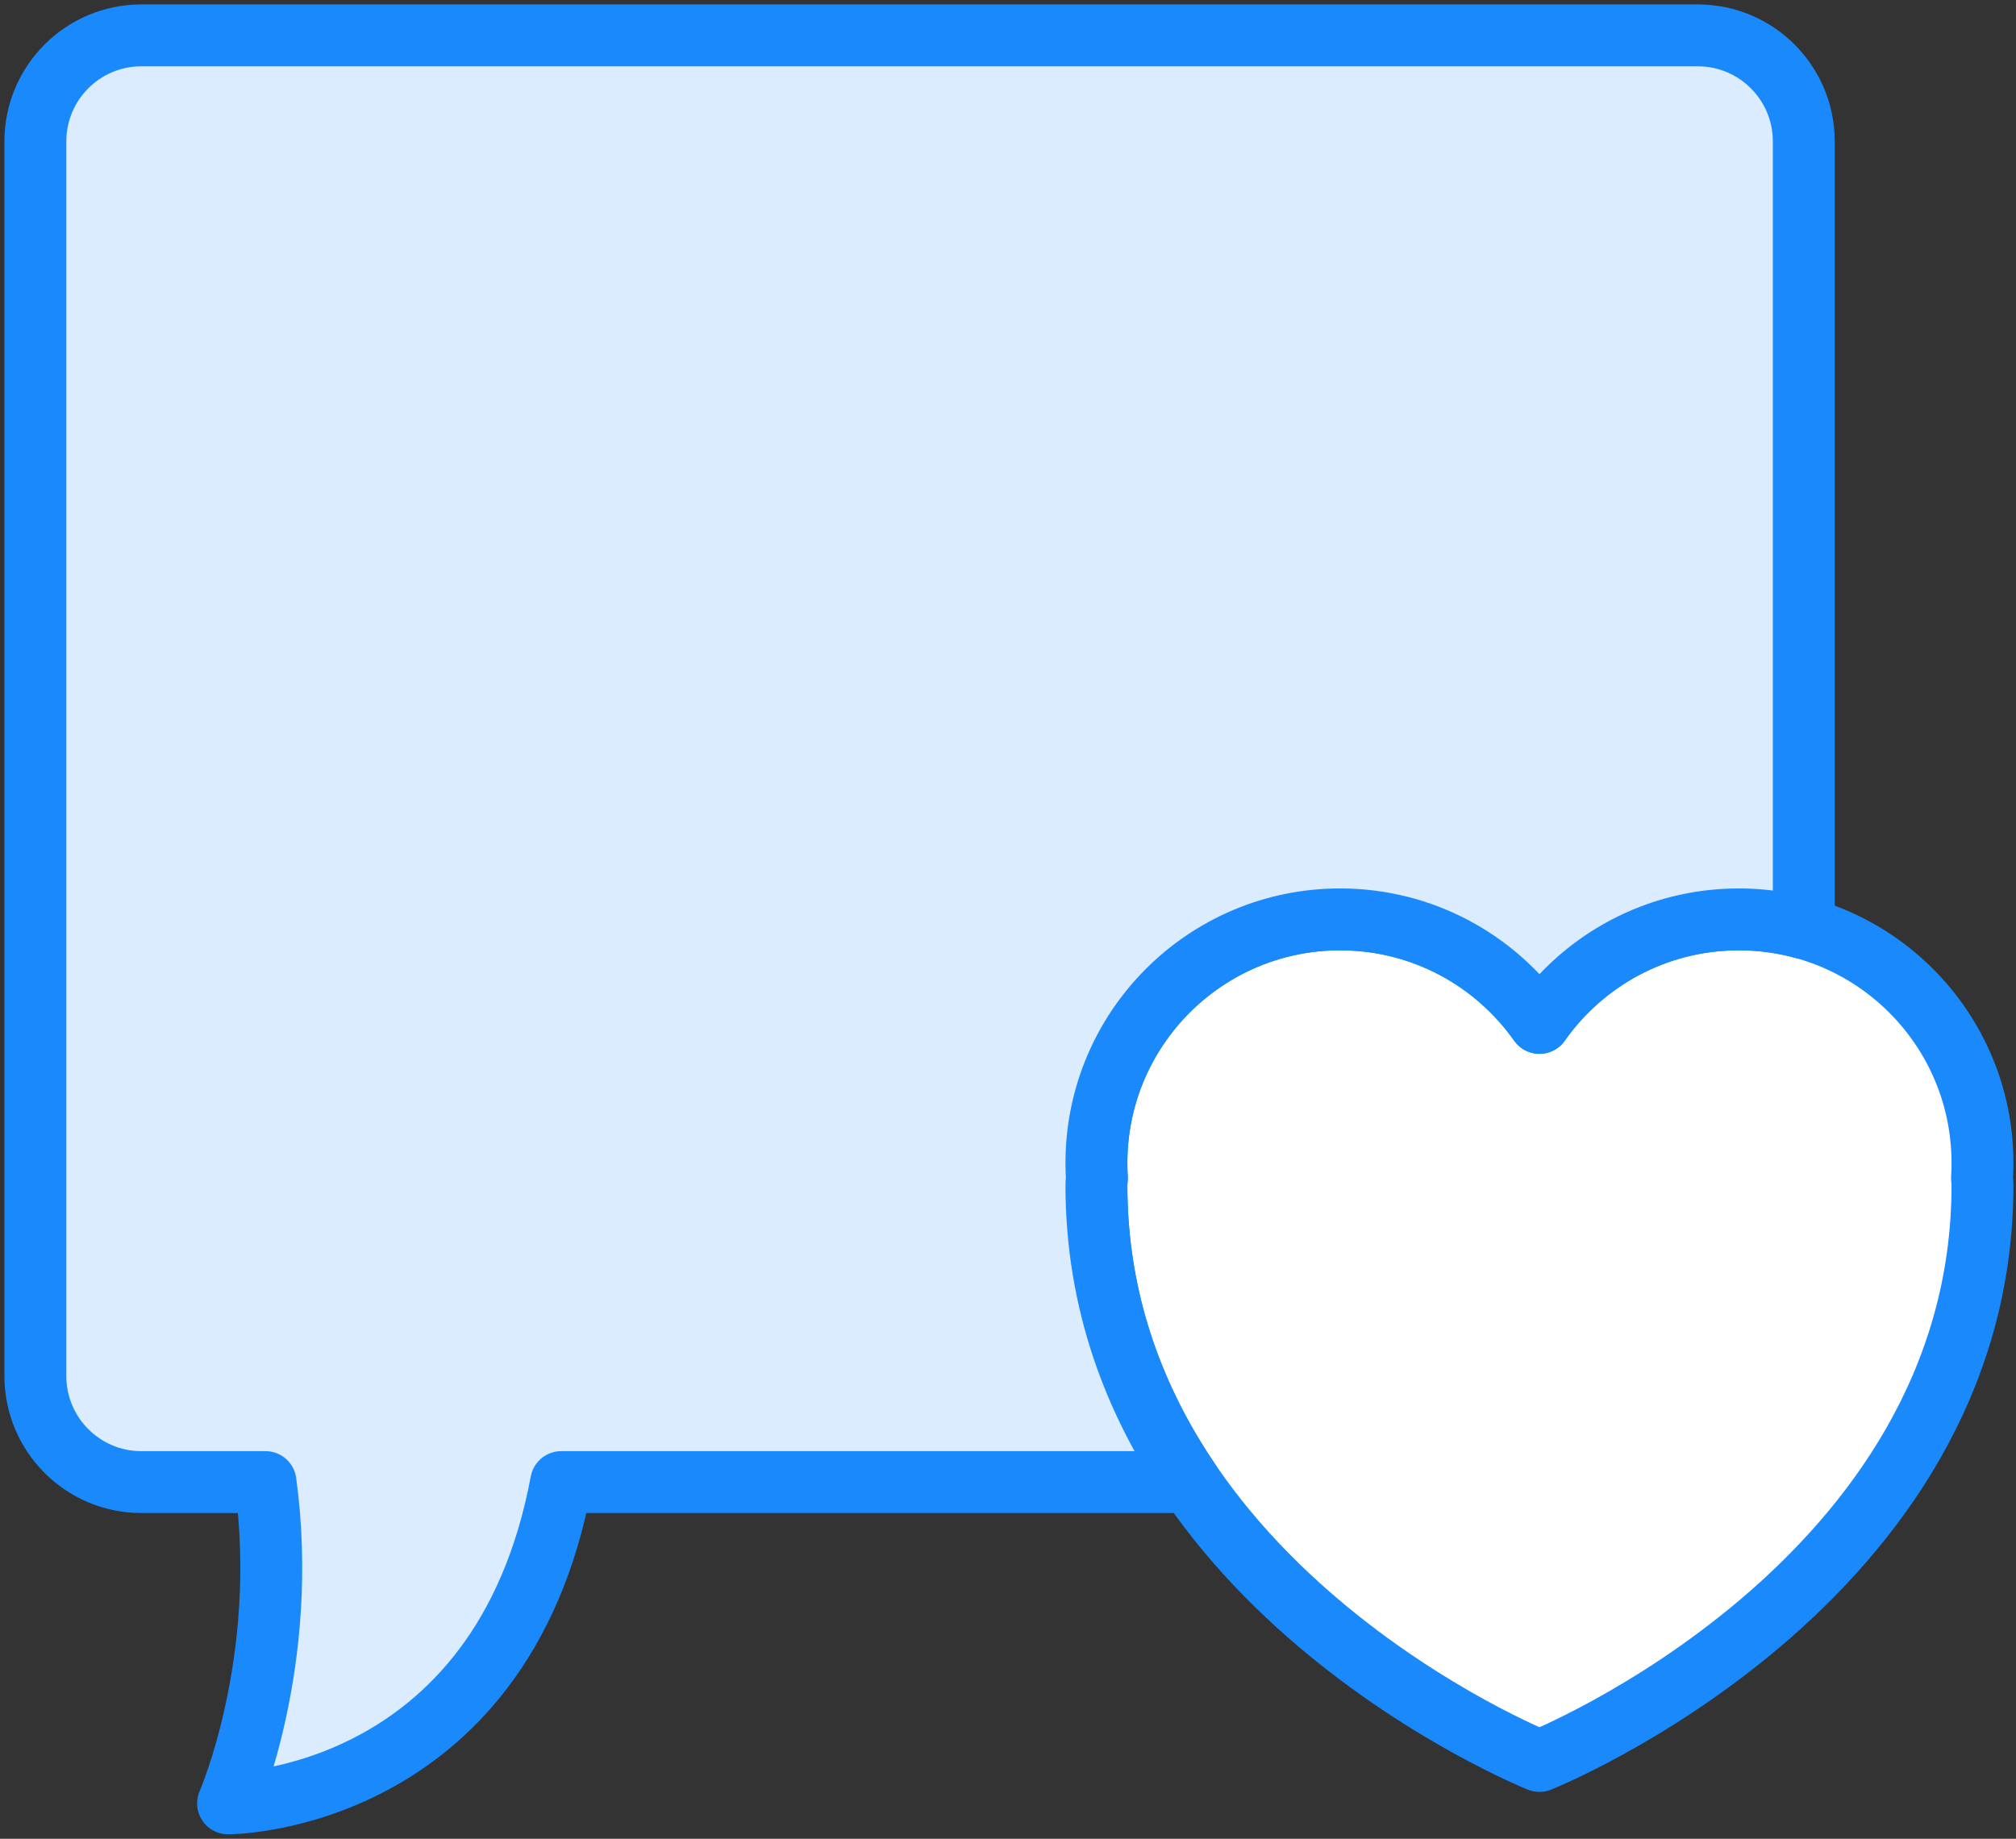 <?xml version="1.0" encoding="UTF-8"?>
<svg width="114px" height="104px" viewBox="0 0 114 104" version="1.1" xmlns="http://www.w3.org/2000/svg" xmlns:xlink="http://www.w3.org/1999/xlink">
    <rect x="0" y="0" width="114" height="104" fill="#333333" stroke="none"/>
    <!-- Generator: Sketch 46.2 (44496) - http://www.bohemiancoding.com/sketch -->
    <title>communications-20</title>
    <desc>Created with Sketch.</desc>
    <defs></defs>
    <g id="ALL" stroke="none" stroke-width="1" fill="none" fill-rule="evenodd" stroke-linecap="round" stroke-linejoin="round">
        <g id="Primary" transform="translate(-1160, -10207)" stroke="#1989FB" stroke-width="3.5">
            <g id="Group-15" transform="translate(200, 200)">
                <g id="communications-20" transform="translate(962, 10009)">
                    <path d="M60,65.032 C60,87.579 85.053,97.6 85.053,97.6 C85.053,97.6 110.105,87.579 110.105,65.032 C110.105,64.899 110.096,64.772 110.078,64.65 C110.096,64.362 110.105,64.071 110.105,63.779 C110.105,56.169 103.936,50 96.326,50 C91.666,50 87.546,52.313 85.053,55.855 C82.559,52.313 78.439,50 73.779,50 C66.169,50 60,56.169 60,63.779 C60,64.072 60.009,64.362 60.027,64.65 C60.009,64.773 60,64.9 60,65.032 Z" id="Layer-1" fill="#FFFFFF"></path>
                    <path d="M100,50.495 L100,6 C100,2.686 97.312,0 94.007,0 L5.993,0 C2.683,0 0,2.688 0,6 L0,75.827 C0,79.141 2.688,81.827 5.993,81.827 L13.014,81.827 C14.404,91.981 10.896,100 10.896,100 C10.896,100 26.341,100 29.735,81.827 L65.286,81.827 C62.195,77.283 60,71.706 60,65.032 C60,64.9 60.009,64.773 60.027,64.65 C60.009,64.362 60,64.072 60,63.779 C60,56.169 66.169,50 73.779,50 C78.439,50 82.559,52.313 85.053,55.855 C87.546,52.313 91.666,50 96.326,50 C97.599,50 98.83,50.172 100,50.495 Z" id="Layer-2" fill="#DBECFF"></path>
                </g>
            </g>
        </g>
    </g>
</svg>
